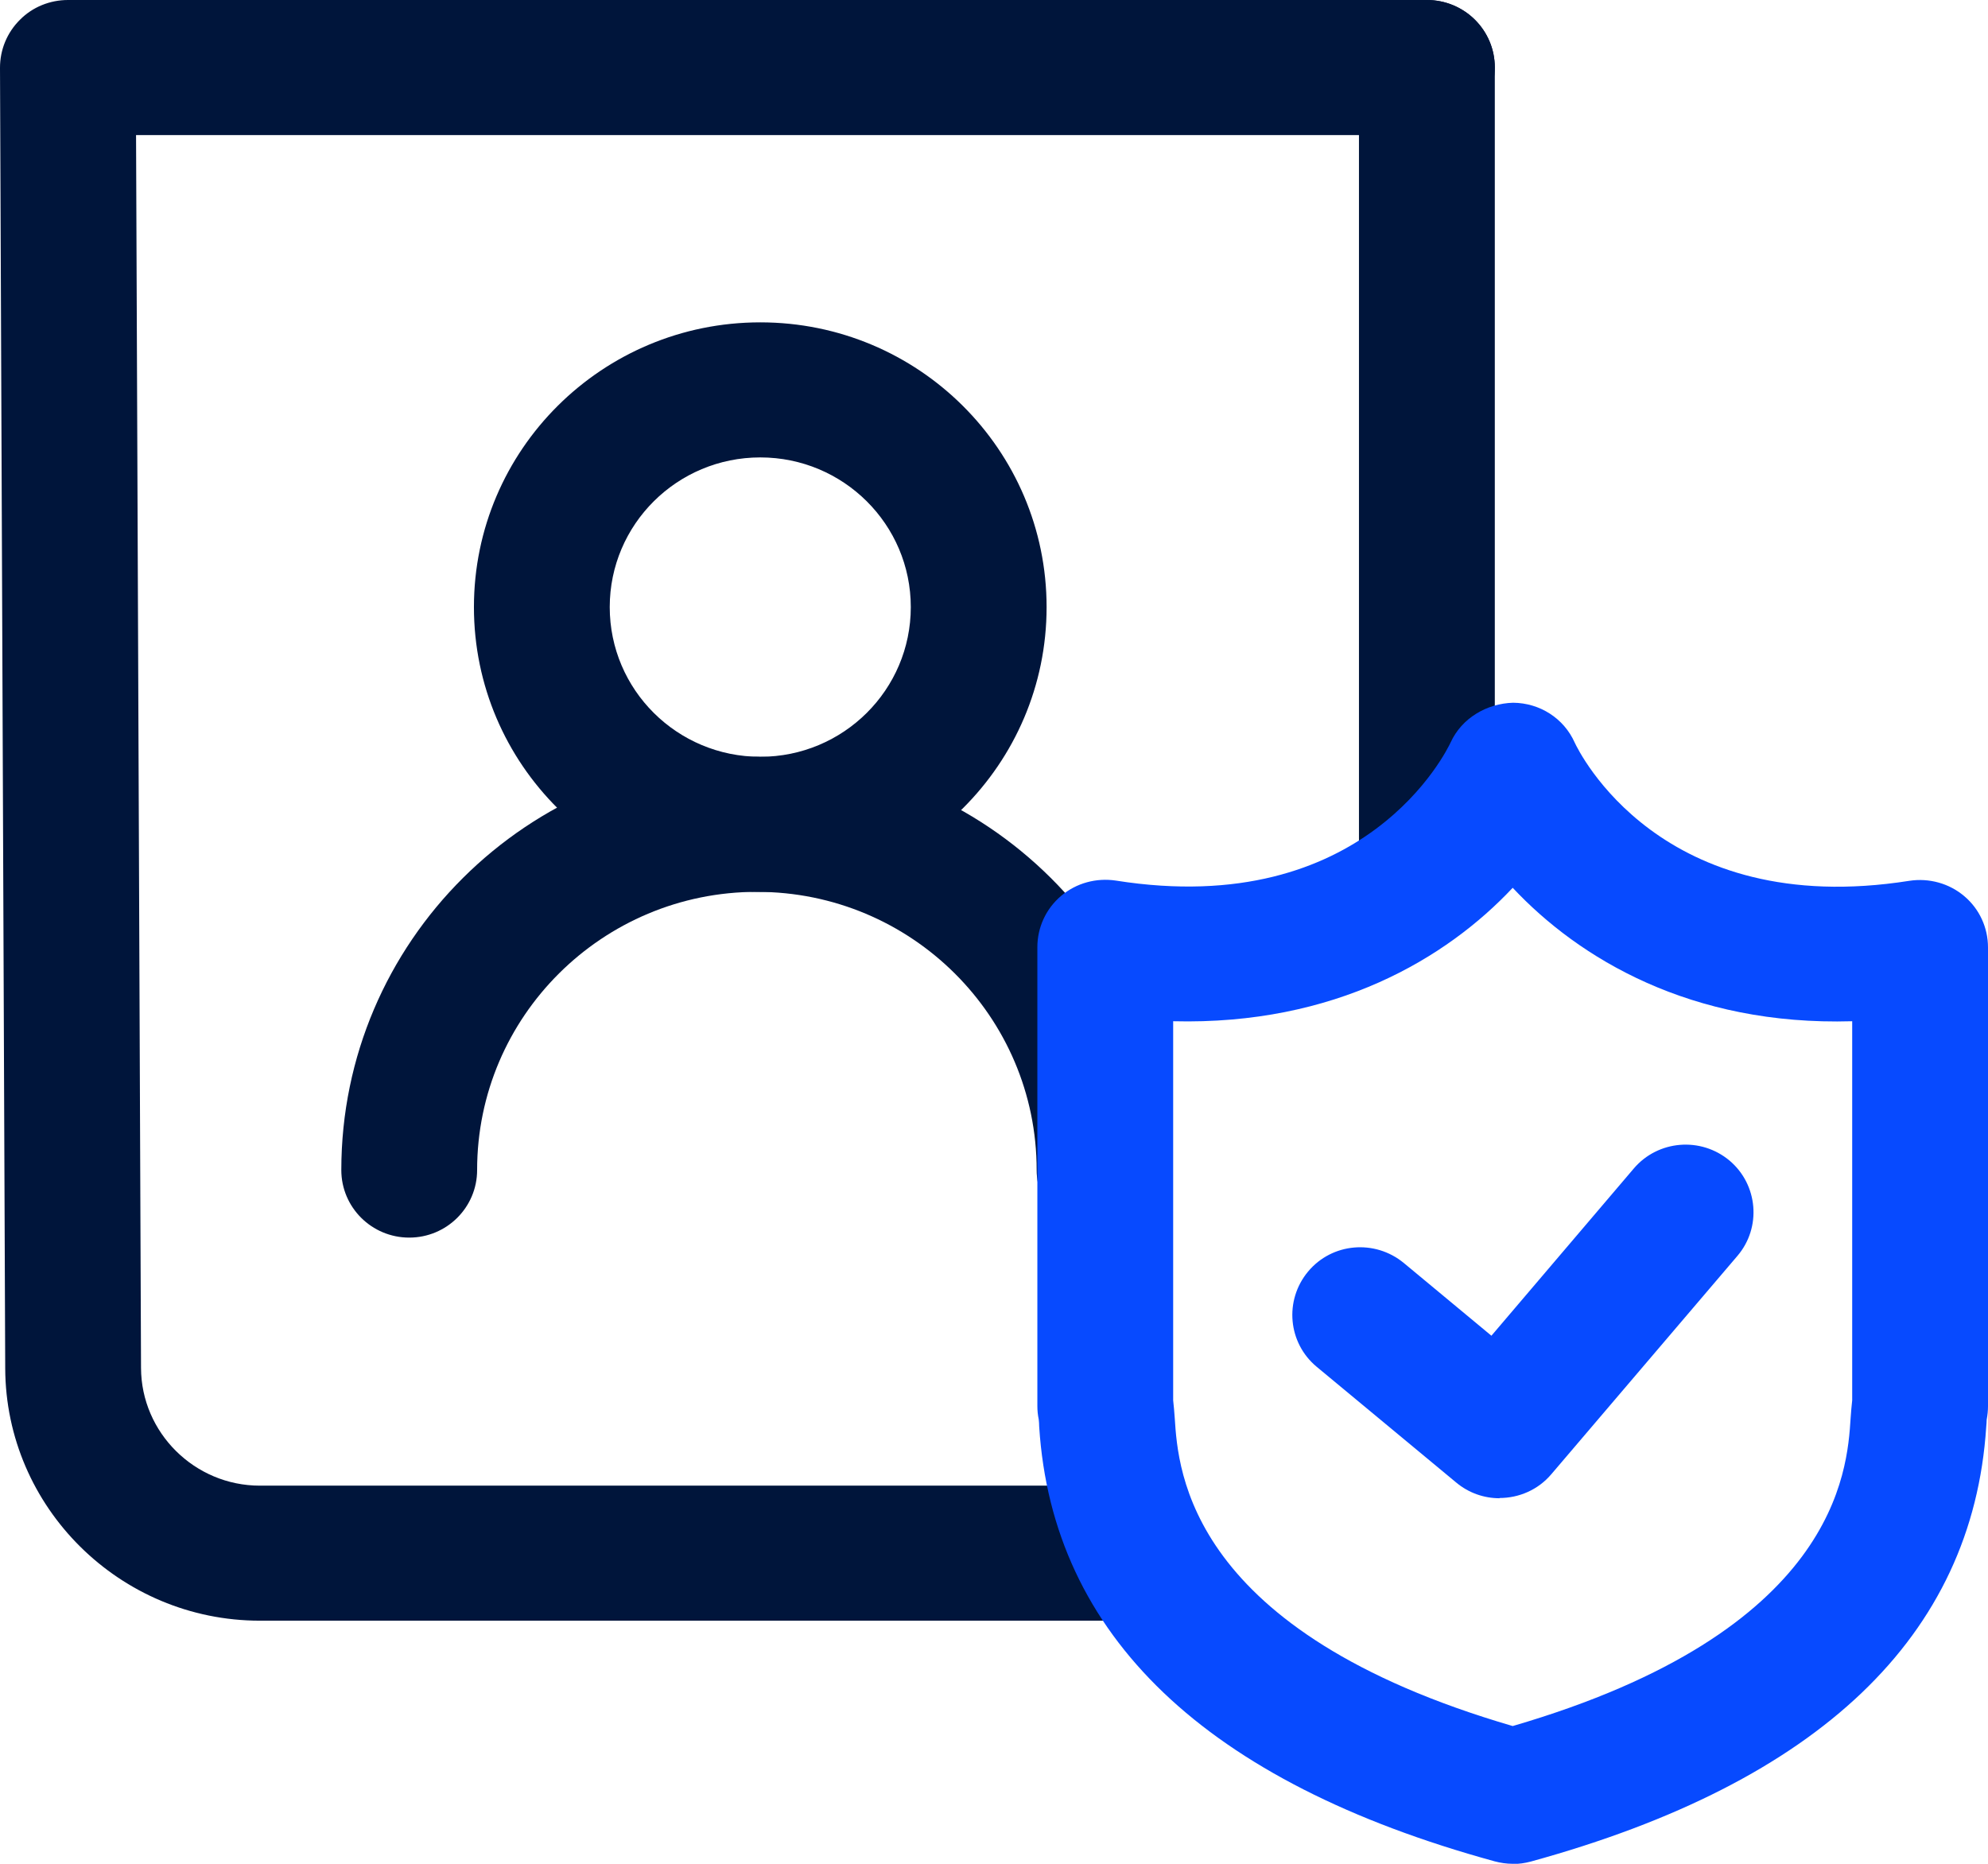 <svg width="48" height="45" viewBox="0 0 48 45" fill="none" xmlns="http://www.w3.org/2000/svg">
<g clip-path="url(#clip0_1791_1417)">
<path d="M34.452 22.587C33.545 22.587 32.812 21.859 32.812 20.956V1.63C32.812 0.728 33.545 0 34.452 0C35.359 0 36.092 0.728 36.092 1.63V20.956C36.092 21.859 35.359 22.587 34.452 22.587Z" fill="#00153B"/>
<path d="M27.309 39.13H6.274C2.897 39.13 0.137 36.397 0.126 33.038L0 1.636C0 1.201 0.169 0.788 0.481 0.478C0.787 0.168 1.208 0 1.64 0H34.452C35.359 0 36.092 0.728 36.092 1.63C36.092 2.533 35.359 3.261 34.452 3.261H3.285L3.405 33.027C3.41 34.592 4.7 35.87 6.274 35.87H27.309C28.216 35.87 28.949 36.598 28.949 37.5C28.949 38.402 28.216 39.13 27.309 39.13Z" fill="#00153B"/>
<path fill-rule="evenodd" clip-rule="evenodd" d="M18.357 11.044C16.349 11.044 14.722 12.662 14.722 14.658C14.722 16.654 16.349 18.272 18.357 18.272C20.364 18.272 21.991 16.654 21.991 14.658C21.991 12.662 20.364 11.044 18.357 11.044ZM11.443 14.658C11.443 10.861 14.539 7.783 18.357 7.783C22.175 7.783 25.27 10.861 25.27 14.658C25.27 18.455 22.175 21.533 18.357 21.533C14.539 21.533 11.443 18.455 11.443 14.658Z" fill="#00153B"/>
<path fill-rule="evenodd" clip-rule="evenodd" d="M18.275 21.533C14.546 21.533 11.52 24.542 11.52 28.25C11.52 29.151 10.786 29.881 9.881 29.881C8.975 29.881 8.241 29.151 8.241 28.25C8.241 22.741 12.735 18.272 18.275 18.272C23.815 18.272 28.309 22.741 28.309 28.25C28.309 29.151 27.575 29.881 26.669 29.881C25.764 29.881 25.03 29.151 25.03 28.25C25.03 24.542 22.004 21.533 18.275 21.533Z" fill="#00153B"/>
<path d="M36.524 45C36.376 45 36.228 44.978 36.086 44.94C29.113 43.027 25.413 39.495 25.091 34.446C25.091 34.375 25.085 34.321 25.08 34.272C25.058 34.163 25.047 34.06 25.047 33.946V22.869C25.047 22.391 25.255 21.94 25.621 21.63C25.987 21.32 26.468 21.19 26.943 21.261C32.977 22.217 34.944 18.098 35.026 17.924C35.294 17.337 35.901 16.984 36.535 16.967C37.179 16.973 37.759 17.342 38.021 17.929C38.114 18.13 40.092 22.217 46.104 21.266C46.574 21.195 47.06 21.326 47.426 21.636C47.793 21.945 48 22.397 48 22.875V33.951C48 34.06 47.989 34.168 47.968 34.277C47.968 34.326 47.962 34.386 47.957 34.451C47.629 39.5 43.929 43.032 36.961 44.946C36.819 44.984 36.671 45.005 36.524 45.005V45ZM28.326 33.81C28.342 33.946 28.353 34.087 28.364 34.239C28.446 35.522 28.698 39.391 36.524 41.674C44.35 39.391 44.601 35.527 44.683 34.239C44.694 34.087 44.705 33.946 44.721 33.81V24.657C40.819 24.772 38.119 23.136 36.524 21.435C34.928 23.136 32.233 24.755 28.326 24.657V33.81ZM47.957 34.304C47.957 34.304 47.946 34.348 47.94 34.37C47.94 34.348 47.951 34.326 47.957 34.304ZM25.085 34.304C25.085 34.304 25.096 34.353 25.102 34.37C25.096 34.348 25.091 34.326 25.085 34.304Z" fill="#074AFF"/>
<path d="M36.207 36.174C35.835 36.174 35.464 36.049 35.158 35.793L31.791 33C31.097 32.424 31.004 31.397 31.583 30.701C32.163 30.005 33.196 29.918 33.895 30.494L36.01 32.25L39.448 28.212C40.032 27.527 41.065 27.44 41.76 28.022C42.448 28.603 42.535 29.636 41.951 30.321L37.458 35.592C37.136 35.973 36.672 36.168 36.207 36.168V36.174Z" fill="#074AFF"/>
</g>
<defs>
<clipPath id="clip0_1791_1417">
<rect width="48" height="45" fill="white"/>
</clipPath>
</defs>
</svg>
